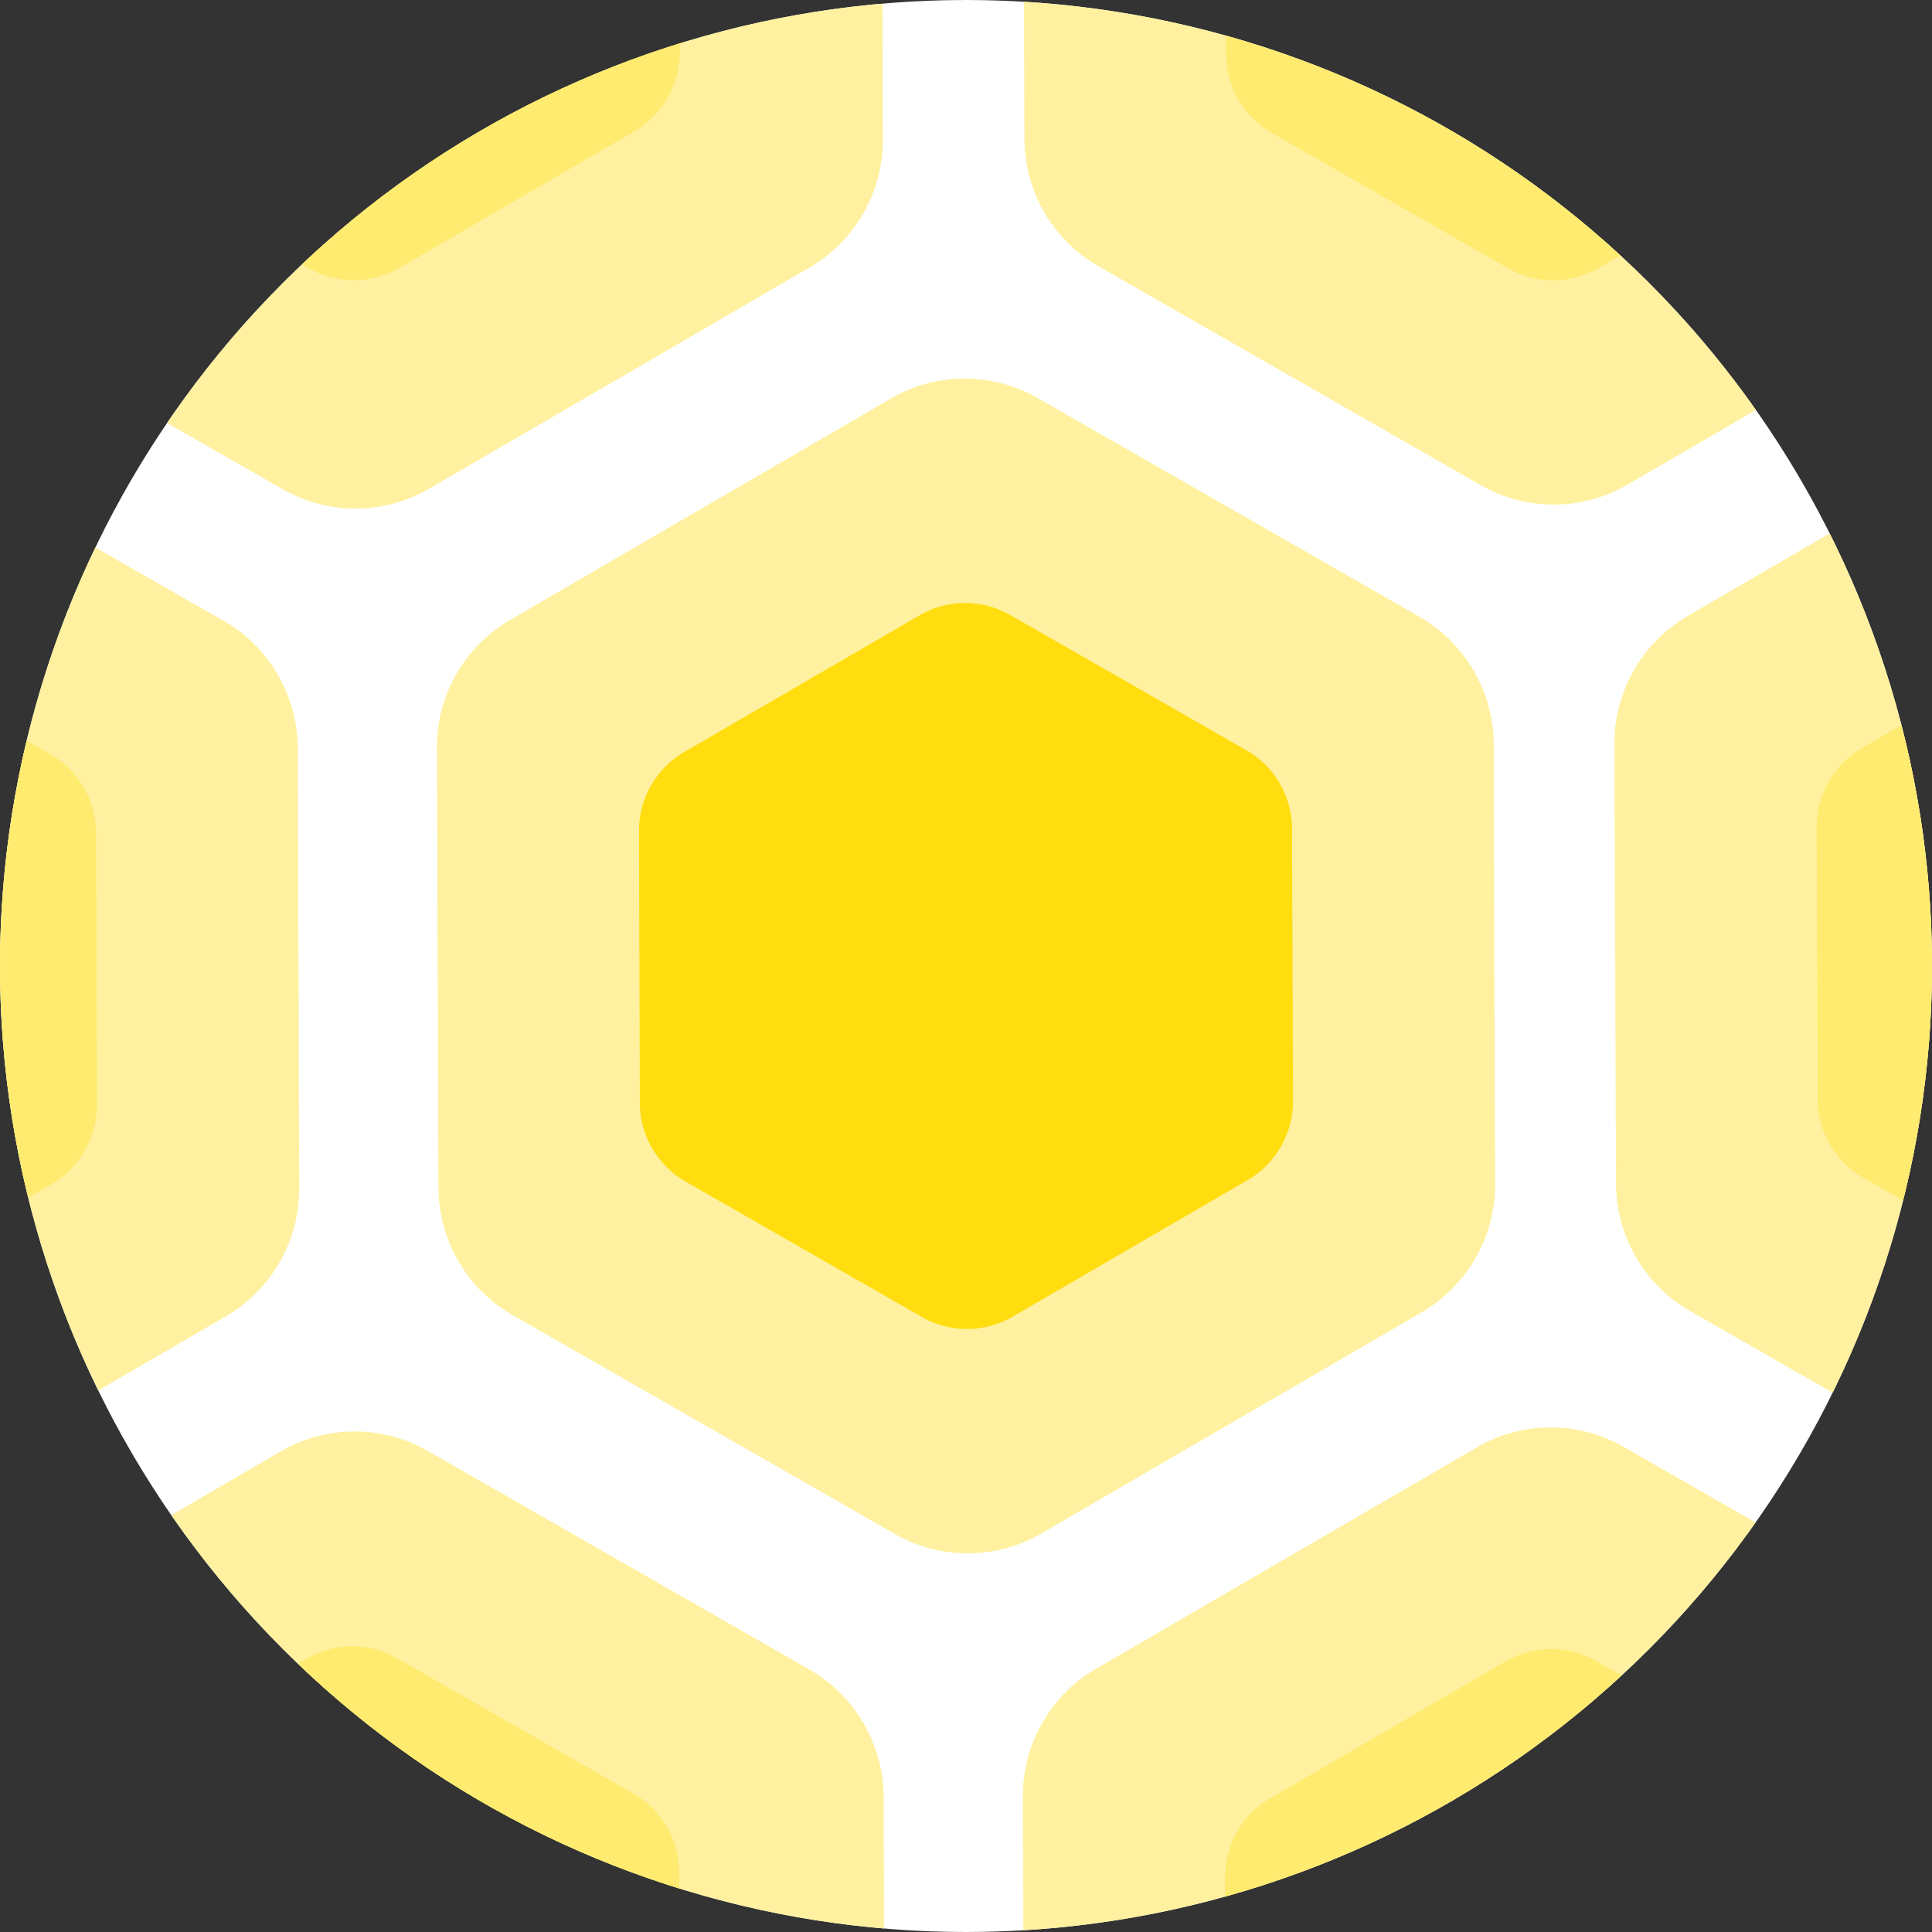 <svg width="16" height="16" fill="none" xmlns="http://www.w3.org/2000/svg"><rect width="100%" height="100%" fill="#333333" stroke="none"/><g clip-path="url(#a)"><circle cx="8" cy="8" r="8" fill="#fff"/><path d="M11.759 5.11 8.594 3.297a1.214 1.214 0 0 0-1.217.004L4.223 5.135a1.22 1.22 0 0 0-.605 1.054l.013 3.65a1.223 1.223 0 0 0 .612 1.051l3.165 1.812a1.215 1.215 0 0 0 1.217-.003l3.155-1.835a1.225 1.225 0 0 0 .602-1.056L12.37 6.16a1.224 1.224 0 0 0-.611-1.05Z" fill="#FFF19F"/><path d="m10.323 6.214-1.956-1.12a.75.75 0 0 0-.752.002l-1.95 1.133a.754.754 0 0 0-.373.652l.007 2.255a.755.755 0 0 0 .38.65l1.955 1.12a.75.75 0 0 0 .752-.002l1.95-1.133a.757.757 0 0 0 .372-.653L10.7 6.863a.756.756 0 0 0-.377-.65Z" fill="#FFDD0F"/><path d="m9.436 6.896-1.21-.692a.463.463 0 0 0-.464.001l-1.204.7a.466.466 0 0 0-.232.403l.005 1.394a.467.467 0 0 0 .234.402l1.209.692a.464.464 0 0 0 .465-.001l1.205-.7a.468.468 0 0 0 .23-.404l-.005-1.394a.467.467 0 0 0-.233-.401Z" fill="#FFDD0F"/><path d="m21.511 5.076-3.165-1.812a1.214 1.214 0 0 0-1.217.004l-3.153 1.834a1.22 1.22 0 0 0-.606 1.054l.013 3.65a1.223 1.223 0 0 0 .613 1.051l3.164 1.812a1.215 1.215 0 0 0 1.218-.003l3.154-1.835a1.225 1.225 0 0 0 .602-1.056l-.012-3.648a1.223 1.223 0 0 0-.611-1.05Z" fill="#FFF19F"/><path d="M20.075 6.18 18.12 5.06a.75.75 0 0 0-.752.003l-1.949 1.133a.755.755 0 0 0-.374.652l.008 2.255a.756.756 0 0 0 .378.65l1.956 1.12a.75.75 0 0 0 .753-.002l1.95-1.134a.757.757 0 0 0 .371-.652l-.007-2.255a.756.756 0 0 0-.378-.65Z" fill="#FFEB6F"/><path d="m1.854 5.143-3.165-1.812a1.214 1.214 0 0 0-1.217.004L-5.68 5.169a1.22 1.22 0 0 0-.606 1.054l.013 3.649a1.222 1.222 0 0 0 .613 1.052l3.164 1.812a1.214 1.214 0 0 0 1.217-.004l3.155-1.834a1.224 1.224 0 0 0 .602-1.056l-.012-3.649a1.223 1.223 0 0 0-.611-1.05Z" fill="#FFF19F"/><path d="m.418 6.247-1.956-1.12a.75.75 0 0 0-.752.002l-1.949 1.134a.754.754 0 0 0-.374.652l.008 2.255a.755.755 0 0 0 .378.65l1.956 1.12a.75.75 0 0 0 .752-.002l1.95-1.134a.757.757 0 0 0 .372-.652L.796 6.896a.756.756 0 0 0-.378-.649Z" fill="#FFEB6F"/><path d="M16.612-3.576 13.447-5.39a1.214 1.214 0 0 0-1.217.004L9.077-3.55a1.22 1.22 0 0 0-.606 1.053l.013 3.65a1.222 1.222 0 0 0 .613 1.052l3.164 1.812a1.215 1.215 0 0 0 1.218-.004l3.154-1.835a1.224 1.224 0 0 0 .602-1.055l-.012-3.65a1.224 1.224 0 0 0-.61-1.05Z" fill="#FFF19F"/><path d="m15.177-2.472-1.957-1.12a.75.75 0 0 0-.752.002L10.52-2.456a.754.754 0 0 0-.374.651l.008 2.256a.755.755 0 0 0 .379.65l1.955 1.12a.75.75 0 0 0 .753-.002l1.95-1.134a.757.757 0 0 0 .372-.653l-.008-2.255a.756.756 0 0 0-.377-.649Z" fill="#FFEB6F"/><path d="m5.283-2.472-1.956-1.12a.75.75 0 0 0-.752.002L.626-2.456a.754.754 0 0 0-.374.651L.26.451a.755.755 0 0 0 .378.65l1.956 1.12a.75.75 0 0 0 .752-.002l1.95-1.134a.757.757 0 0 0 .372-.653l-.007-2.255a.756.756 0 0 0-.378-.649Z" fill="#FFDD0F"/><path d="M6.689-3.542 3.524-5.355a1.213 1.213 0 0 0-1.217.004L-.846-3.517a1.22 1.22 0 0 0-.606 1.054l.013 3.649a1.222 1.222 0 0 0 .613 1.052L2.338 4.05a1.215 1.215 0 0 0 1.217-.003L6.71 2.212a1.224 1.224 0 0 0 .602-1.056L7.3-2.492a1.223 1.223 0 0 0-.611-1.05ZM16.612 13.795l-3.165-1.812a1.214 1.214 0 0 0-1.217.004L9.077 13.82a1.22 1.22 0 0 0-.606 1.054l.013 3.649a1.222 1.222 0 0 0 .613 1.052l3.164 1.812a1.214 1.214 0 0 0 1.218-.003l3.154-1.835a1.224 1.224 0 0 0 .602-1.056l-.012-3.649a1.224 1.224 0 0 0-.61-1.05Z" fill="#FFF19F"/><path d="m15.177 14.877-1.957-1.12a.75.75 0 0 0-.752.002l-1.949 1.134a.754.754 0 0 0-.374.651l.008 2.256a.756.756 0 0 0 .379.65l1.955 1.12a.75.75 0 0 0 .753-.002l1.95-1.134a.757.757 0 0 0 .372-.653l-.008-2.255a.756.756 0 0 0-.377-.65Z" fill="#FFEB6F"/><path d="m5.272 14.9-1.956-1.12a.75.75 0 0 0-.752.002l-1.95 1.133a.755.755 0 0 0-.374.652l.008 2.255a.755.755 0 0 0 .379.65l1.956 1.12a.751.751 0 0 0 .752-.002l1.95-1.134a.758.758 0 0 0 .372-.652l-.008-2.256a.756.756 0 0 0-.377-.649Z" fill="#FFDD0F"/><path d="m6.708 13.829-3.166-1.813a1.214 1.214 0 0 0-1.216.004l-3.154 1.835a1.22 1.22 0 0 0-.605 1.054l.012 3.649a1.222 1.222 0 0 0 .613 1.052l3.165 1.812a1.215 1.215 0 0 0 1.217-.004l3.154-1.834a1.225 1.225 0 0 0 .603-1.056l-.013-3.649a1.223 1.223 0 0 0-.61-1.05Z" fill="#FFF19F"/><path d="M5.246-2.472 3.29-3.592a.75.75 0 0 0-.752.002L.59-2.456a.754.754 0 0 0-.374.651L.223.451A.755.755 0 0 0 .6 1.1l1.956 1.12a.75.75 0 0 0 .753-.002l1.95-1.134A.757.757 0 0 0 5.63.432l-.007-2.255a.756.756 0 0 0-.378-.649ZM5.246 14.854l-1.956-1.12a.75.75 0 0 0-.752.003L.59 14.87a.753.753 0 0 0-.374.652l.008 2.255a.755.755 0 0 0 .378.65l1.956 1.12a.75.75 0 0 0 .753-.002l1.95-1.134a.756.756 0 0 0 .371-.652l-.007-2.255a.756.756 0 0 0-.378-.65Z" fill="#FFEB6F"/></g><defs><clipPath id="a"><path d="M0 8a8 8 0 1 1 16 0A8 8 0 0 1 0 8Z" fill="#fff"/></clipPath></defs></svg>